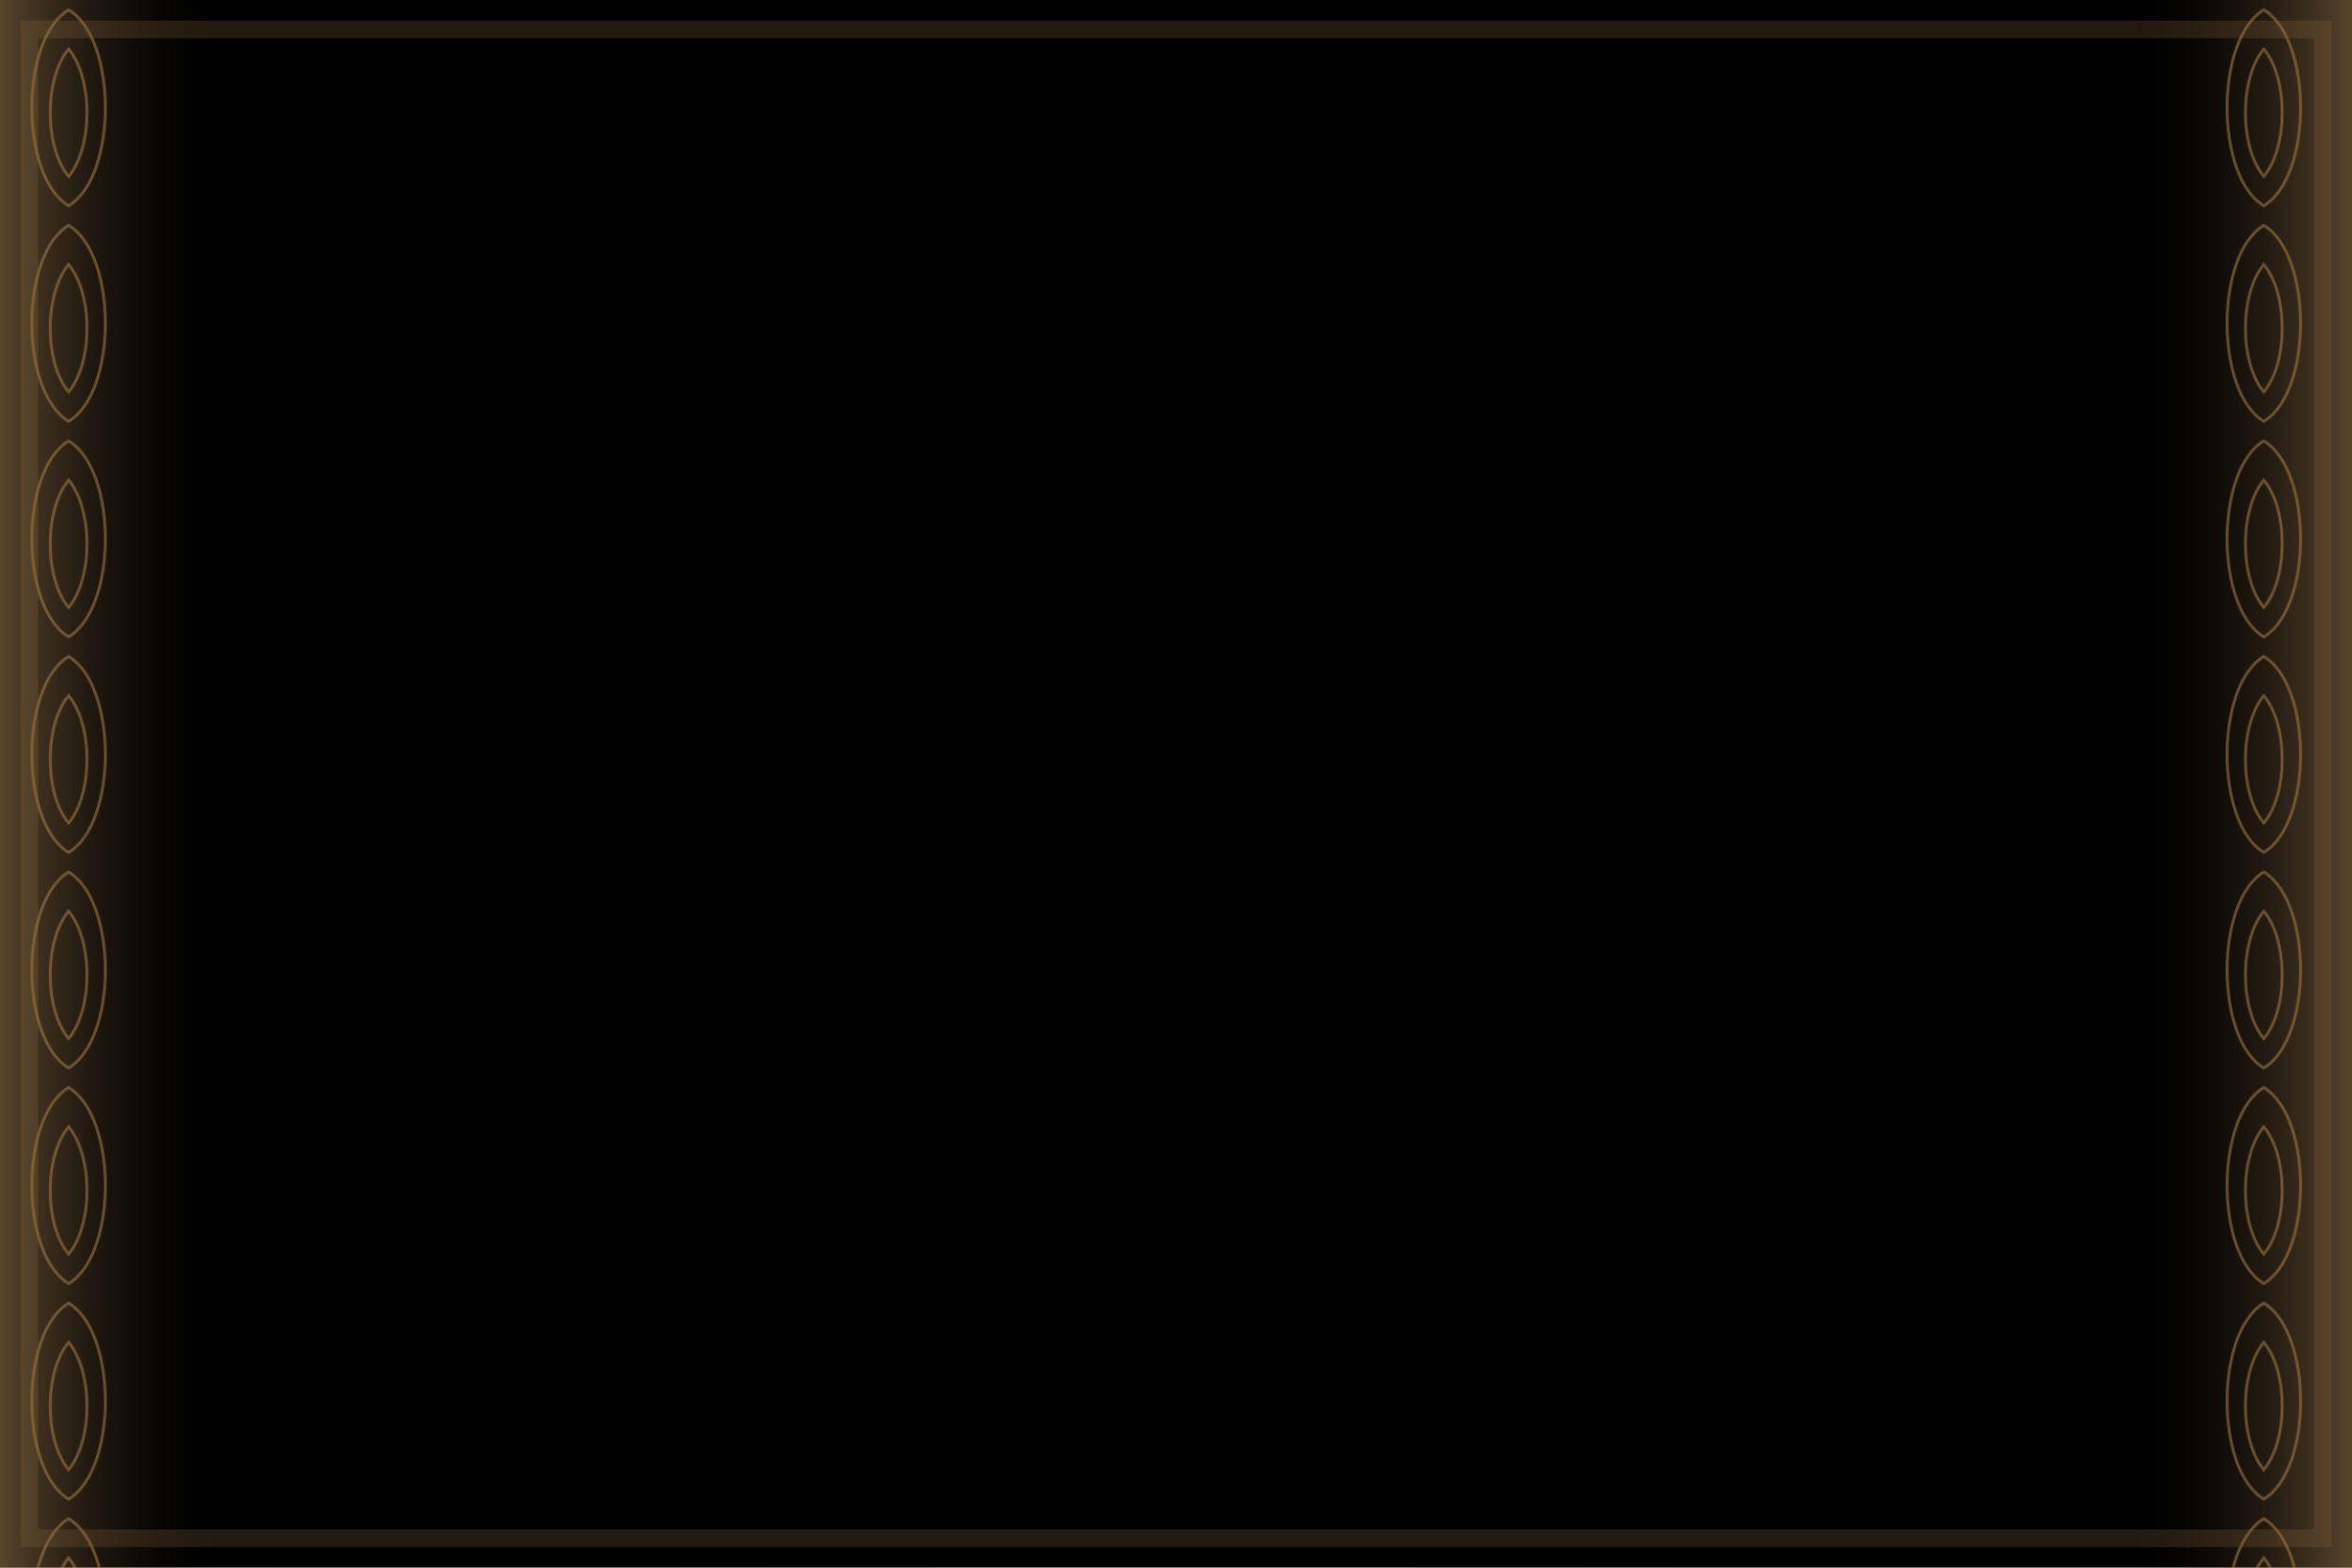 <?xml version="1.0" encoding="UTF-8"?>
<svg width="2400" height="1600" viewBox="0 0 2400 1600" xmlns="http://www.w3.org/2000/svg">
  <defs>
    <radialGradient id="paperBase" cx="50%" cy="45%" r="70%">
      <stop offset="0%" stop-color="#f6e7c9"/>
      <stop offset="70%" stop-color="#ecd5a9"/>
      <stop offset="100%" stop-color="#dec095"/>
    </radialGradient>
    <filter id="grain" x="-20%" y="-20%" width="140%" height="140%">
      <feTurbulence type="fractalNoise" baseFrequency="0.9" numOctaves="2" seed="7" result="n"/>
      <feColorMatrix in="n" type="matrix" values="
        1 0 0 0 0
        0 1 0 0 0
        0 0 1 0 0
        0 0 0 0.12 0"/>
      <feBlend in="SourceGraphic" mode="multiply"/>
    </filter>
    <linearGradient id="edgeBurn" x1="0" y1="0" x2="1" y2="0">
      <stop offset="0%" stop-color="#b08958" stop-opacity="0.55"/>
      <stop offset="10%" stop-color="#000" stop-opacity="0"/>
      <stop offset="90%" stop-color="#000" stop-opacity="0"/>
      <stop offset="100%" stop-color="#b08958" stop-opacity="0.55"/>
    </linearGradient>
    <!-- motivo decorativo laterale -->
    <pattern id="sideOrn" width="140" height="220" patternUnits="userSpaceOnUse">
      <g fill="none" stroke="#a77e46" stroke-width="3" opacity="0.55">
        <path d="M70,10 C20,40 20,180 70,210 C120,180 120,40 70,10 Z"/>
        <path d="M70,50 C45,80 45,150 70,180 C95,150 95,80 70,50 Z"/>
      </g>
    </pattern>
  </defs>

  <!-- base pergamena + grana -->
  <rect width="2400" height="1600" fill="url(#paperBase)"/>
  <rect width="2400" height="1600" filter="url(#grain)"/>

  <!-- bordi più scuri ai lati -->
  <rect width="2400" height="1600" fill="url(#edgeBurn)"/>

  <!-- fasce decorative laterali -->
  <rect x="0" y="0" width="160" height="1600" fill="url(#sideOrn)"/>
  <rect x="2240" y="0" width="160" height="1600" fill="url(#sideOrn)"/>

  <!-- cornice leggermente bruciata interna -->
  <rect x="30" y="30" width="2340" height="1540" fill="none" stroke="#8e6a3f" stroke-width="18" opacity="0.25"/>
</svg>